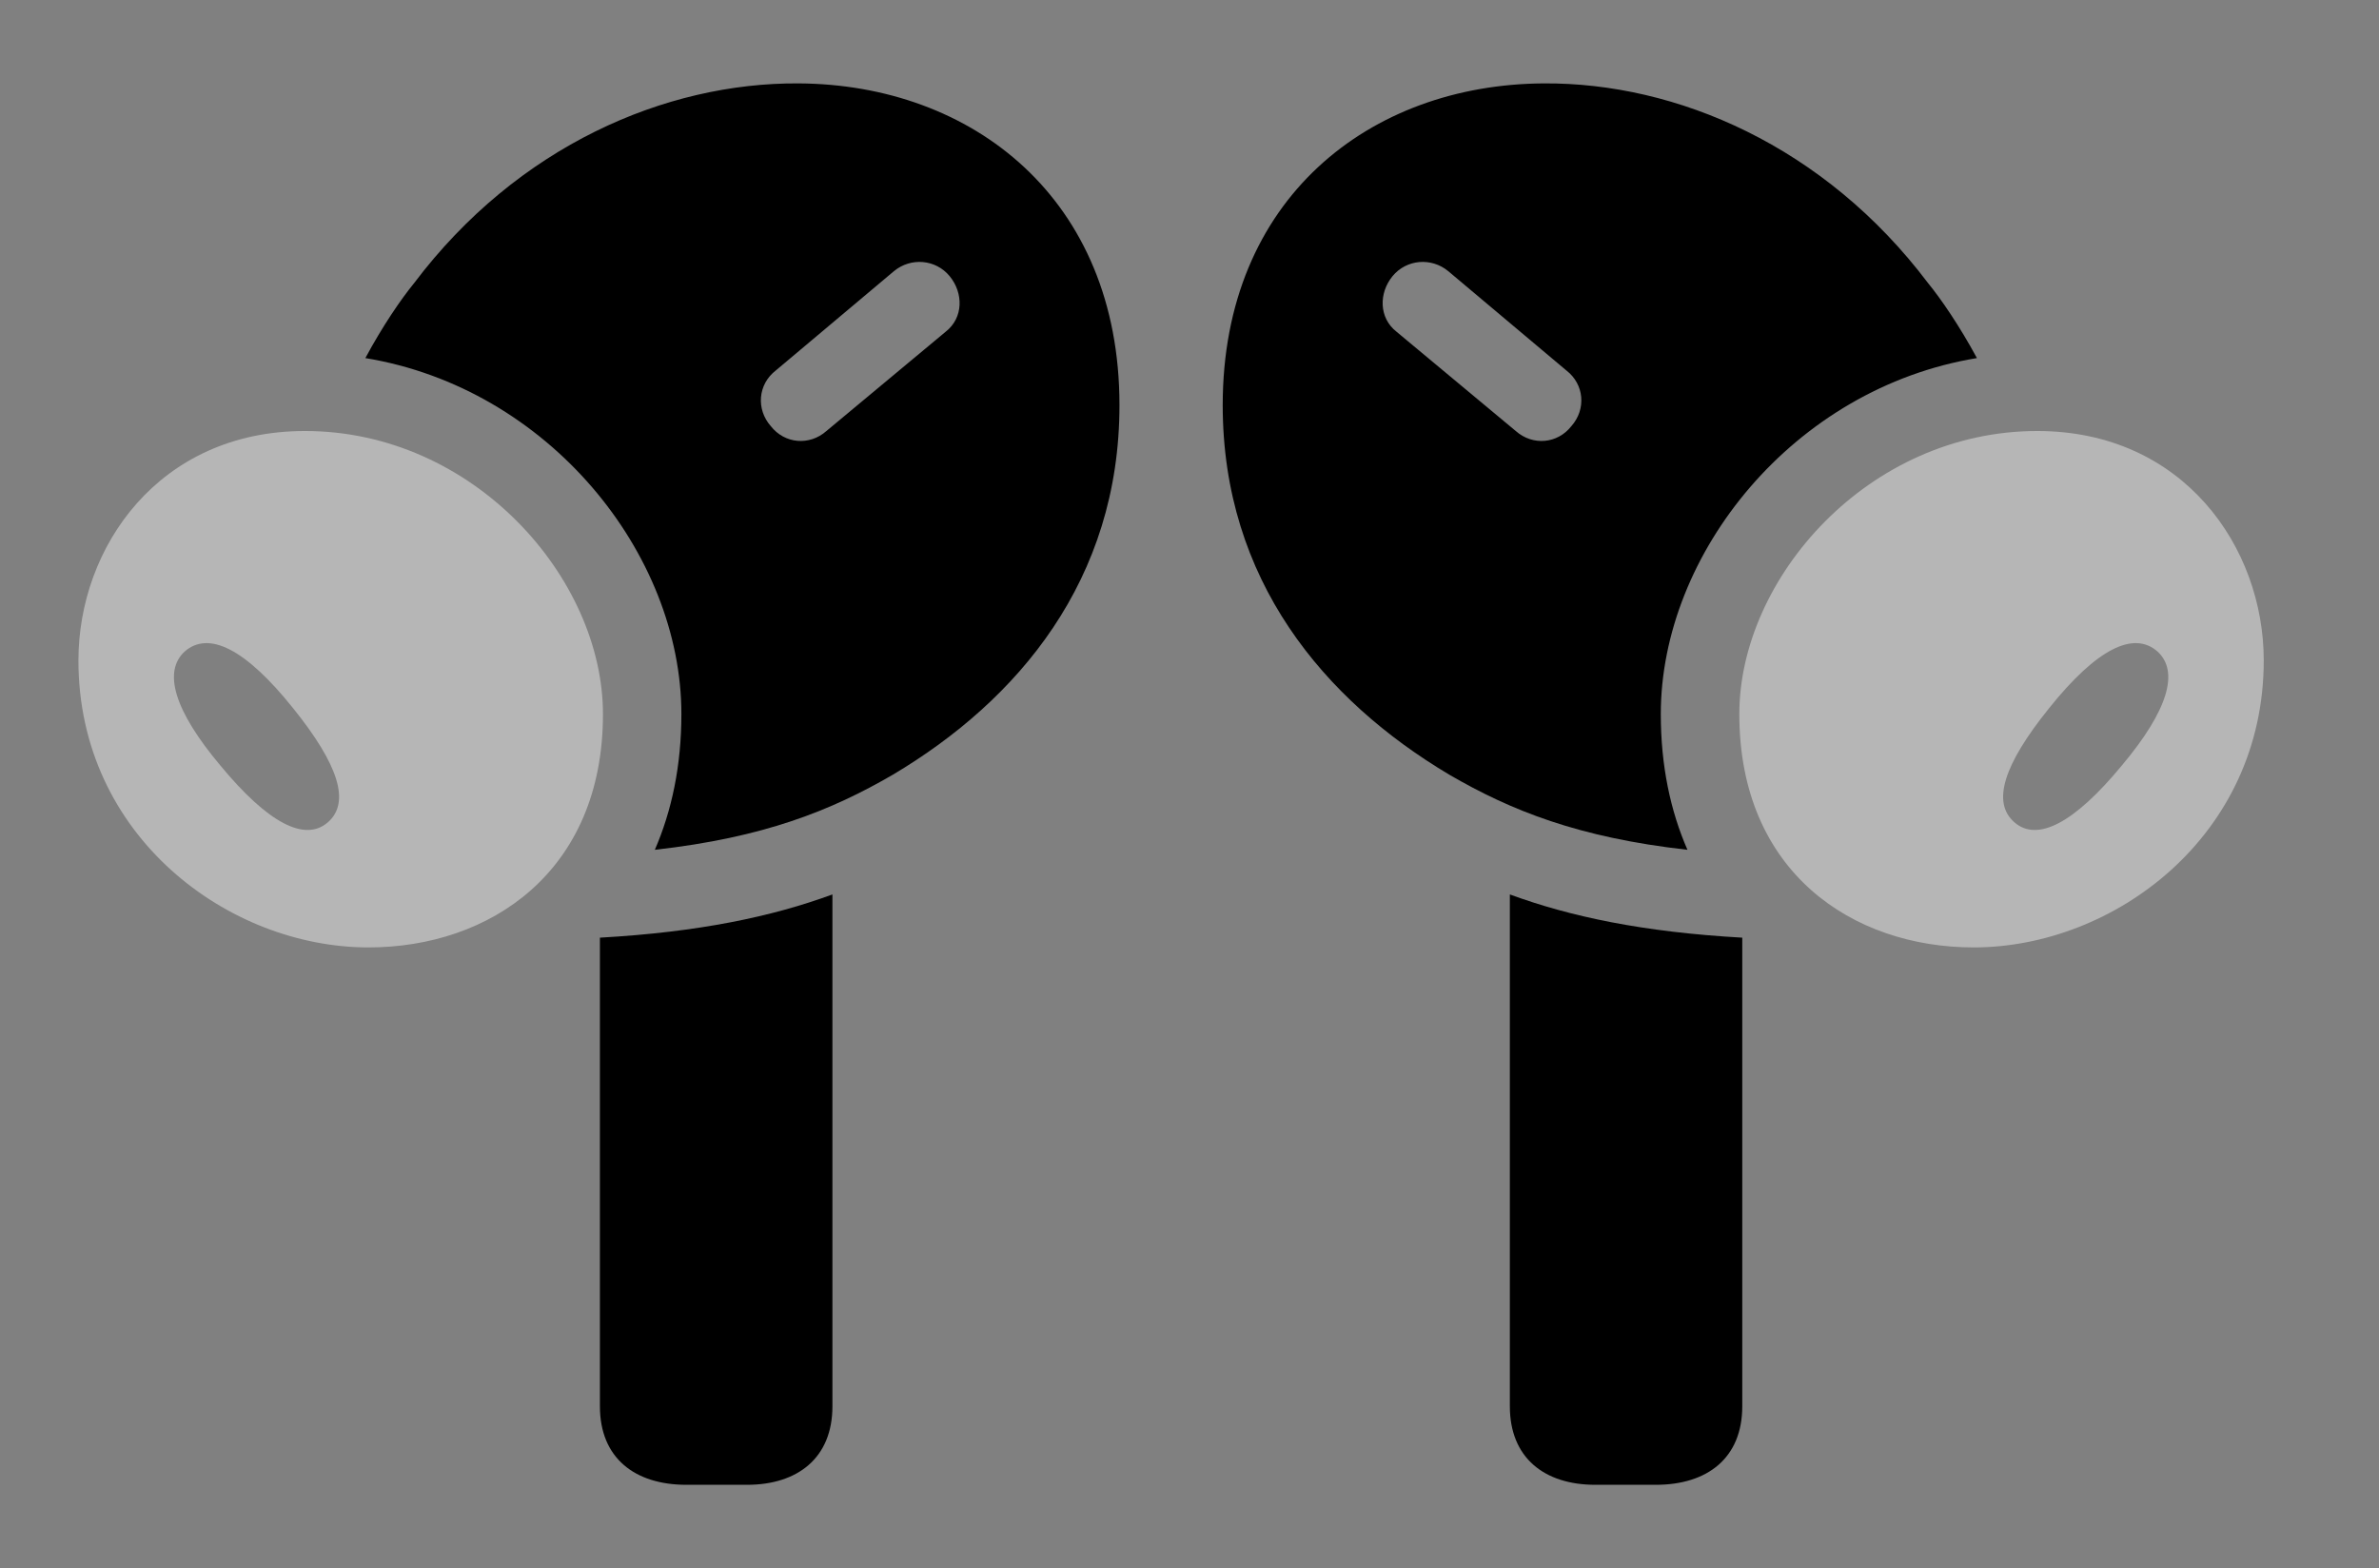 <svg version="1.1" xmlns="http://www.w3.org/2000/svg" xmlns:xlink="http://www.w3.org/1999/xlink" width="23.389" height="15.42" viewBox="0 0 23.389 15.42">
 <rect x="0" y="0" width="23.389" height="15.42" fill="#808080" stroke="none"/>
 <g>
  <rect height="15.42" opacity="0" width="23.389" x="0" y="0"/>
  <path d="M8.184 13.828C8.184 14.336 7.842 14.6 7.344 14.6L6.748 14.6C6.24 14.6 5.898 14.336 5.898 13.828L5.898 9.22C6.874 9.165 7.59 9.013 8.184 8.795ZM17.129 9.22L17.129 13.828C17.129 14.336 16.787 14.6 16.279 14.6L15.684 14.6C15.185 14.6 14.844 14.336 14.844 13.828L14.844 8.795C15.437 9.013 16.154 9.165 17.129 9.22Z" fill="currentColor"/>
  <path d="M11.006 3.984C11.006 5.703 10.01 6.885 8.779 7.617C8.172 7.97 7.509 8.236 6.438 8.356C6.604 7.974 6.699 7.529 6.699 7.022C6.699 5.443 5.393 3.817 3.592 3.521C3.763 3.203 3.945 2.938 4.072 2.783C5.088 1.436 6.543 0.811 7.852 0.82C9.561 0.83 11.006 1.953 11.006 3.984ZM18.955 2.783C19.082 2.938 19.264 3.203 19.436 3.521C17.634 3.817 16.328 5.443 16.328 7.022C16.328 7.529 16.423 7.974 16.59 8.356C15.518 8.236 14.855 7.97 14.248 7.617C13.018 6.885 12.021 5.703 12.021 3.984C12.021 1.953 13.467 0.83 15.176 0.82C16.484 0.811 17.939 1.436 18.955 2.783ZM8.789 2.666L7.627 3.643C7.451 3.779 7.432 4.024 7.578 4.19C7.715 4.365 7.959 4.385 8.125 4.238L9.297 3.262C9.473 3.125 9.473 2.881 9.336 2.715C9.199 2.549 8.955 2.529 8.789 2.666ZM13.691 2.715C13.555 2.881 13.555 3.125 13.73 3.262L14.902 4.238C15.068 4.385 15.312 4.365 15.449 4.19C15.596 4.024 15.576 3.779 15.4 3.643L14.238 2.666C14.072 2.529 13.828 2.549 13.691 2.715Z" fill="currentColor"/>
  <path d="M3.623 9.316C4.814 9.316 5.928 8.574 5.928 7.022C5.928 5.684 4.658 4.238 2.998 4.238C1.562 4.238 0.771 5.381 0.771 6.494C0.771 8.223 2.246 9.316 3.623 9.316ZM3.223 8.086C2.998 8.281 2.637 8.096 2.168 7.529C1.709 6.983 1.602 6.602 1.816 6.406C2.051 6.201 2.412 6.377 2.881 6.963C3.33 7.52 3.447 7.891 3.223 8.086ZM19.404 9.316C20.781 9.316 22.256 8.223 22.256 6.494C22.256 5.381 21.465 4.238 20.029 4.238C18.369 4.238 17.1 5.684 17.1 7.022C17.1 8.574 18.213 9.316 19.404 9.316ZM19.805 8.086C19.58 7.891 19.697 7.52 20.146 6.963C20.615 6.377 20.977 6.201 21.211 6.406C21.426 6.602 21.318 6.983 20.859 7.529C20.391 8.096 20.029 8.281 19.805 8.086Z" fill="#ffffff" fill-opacity="0.425"/>
 </g>
</svg>
